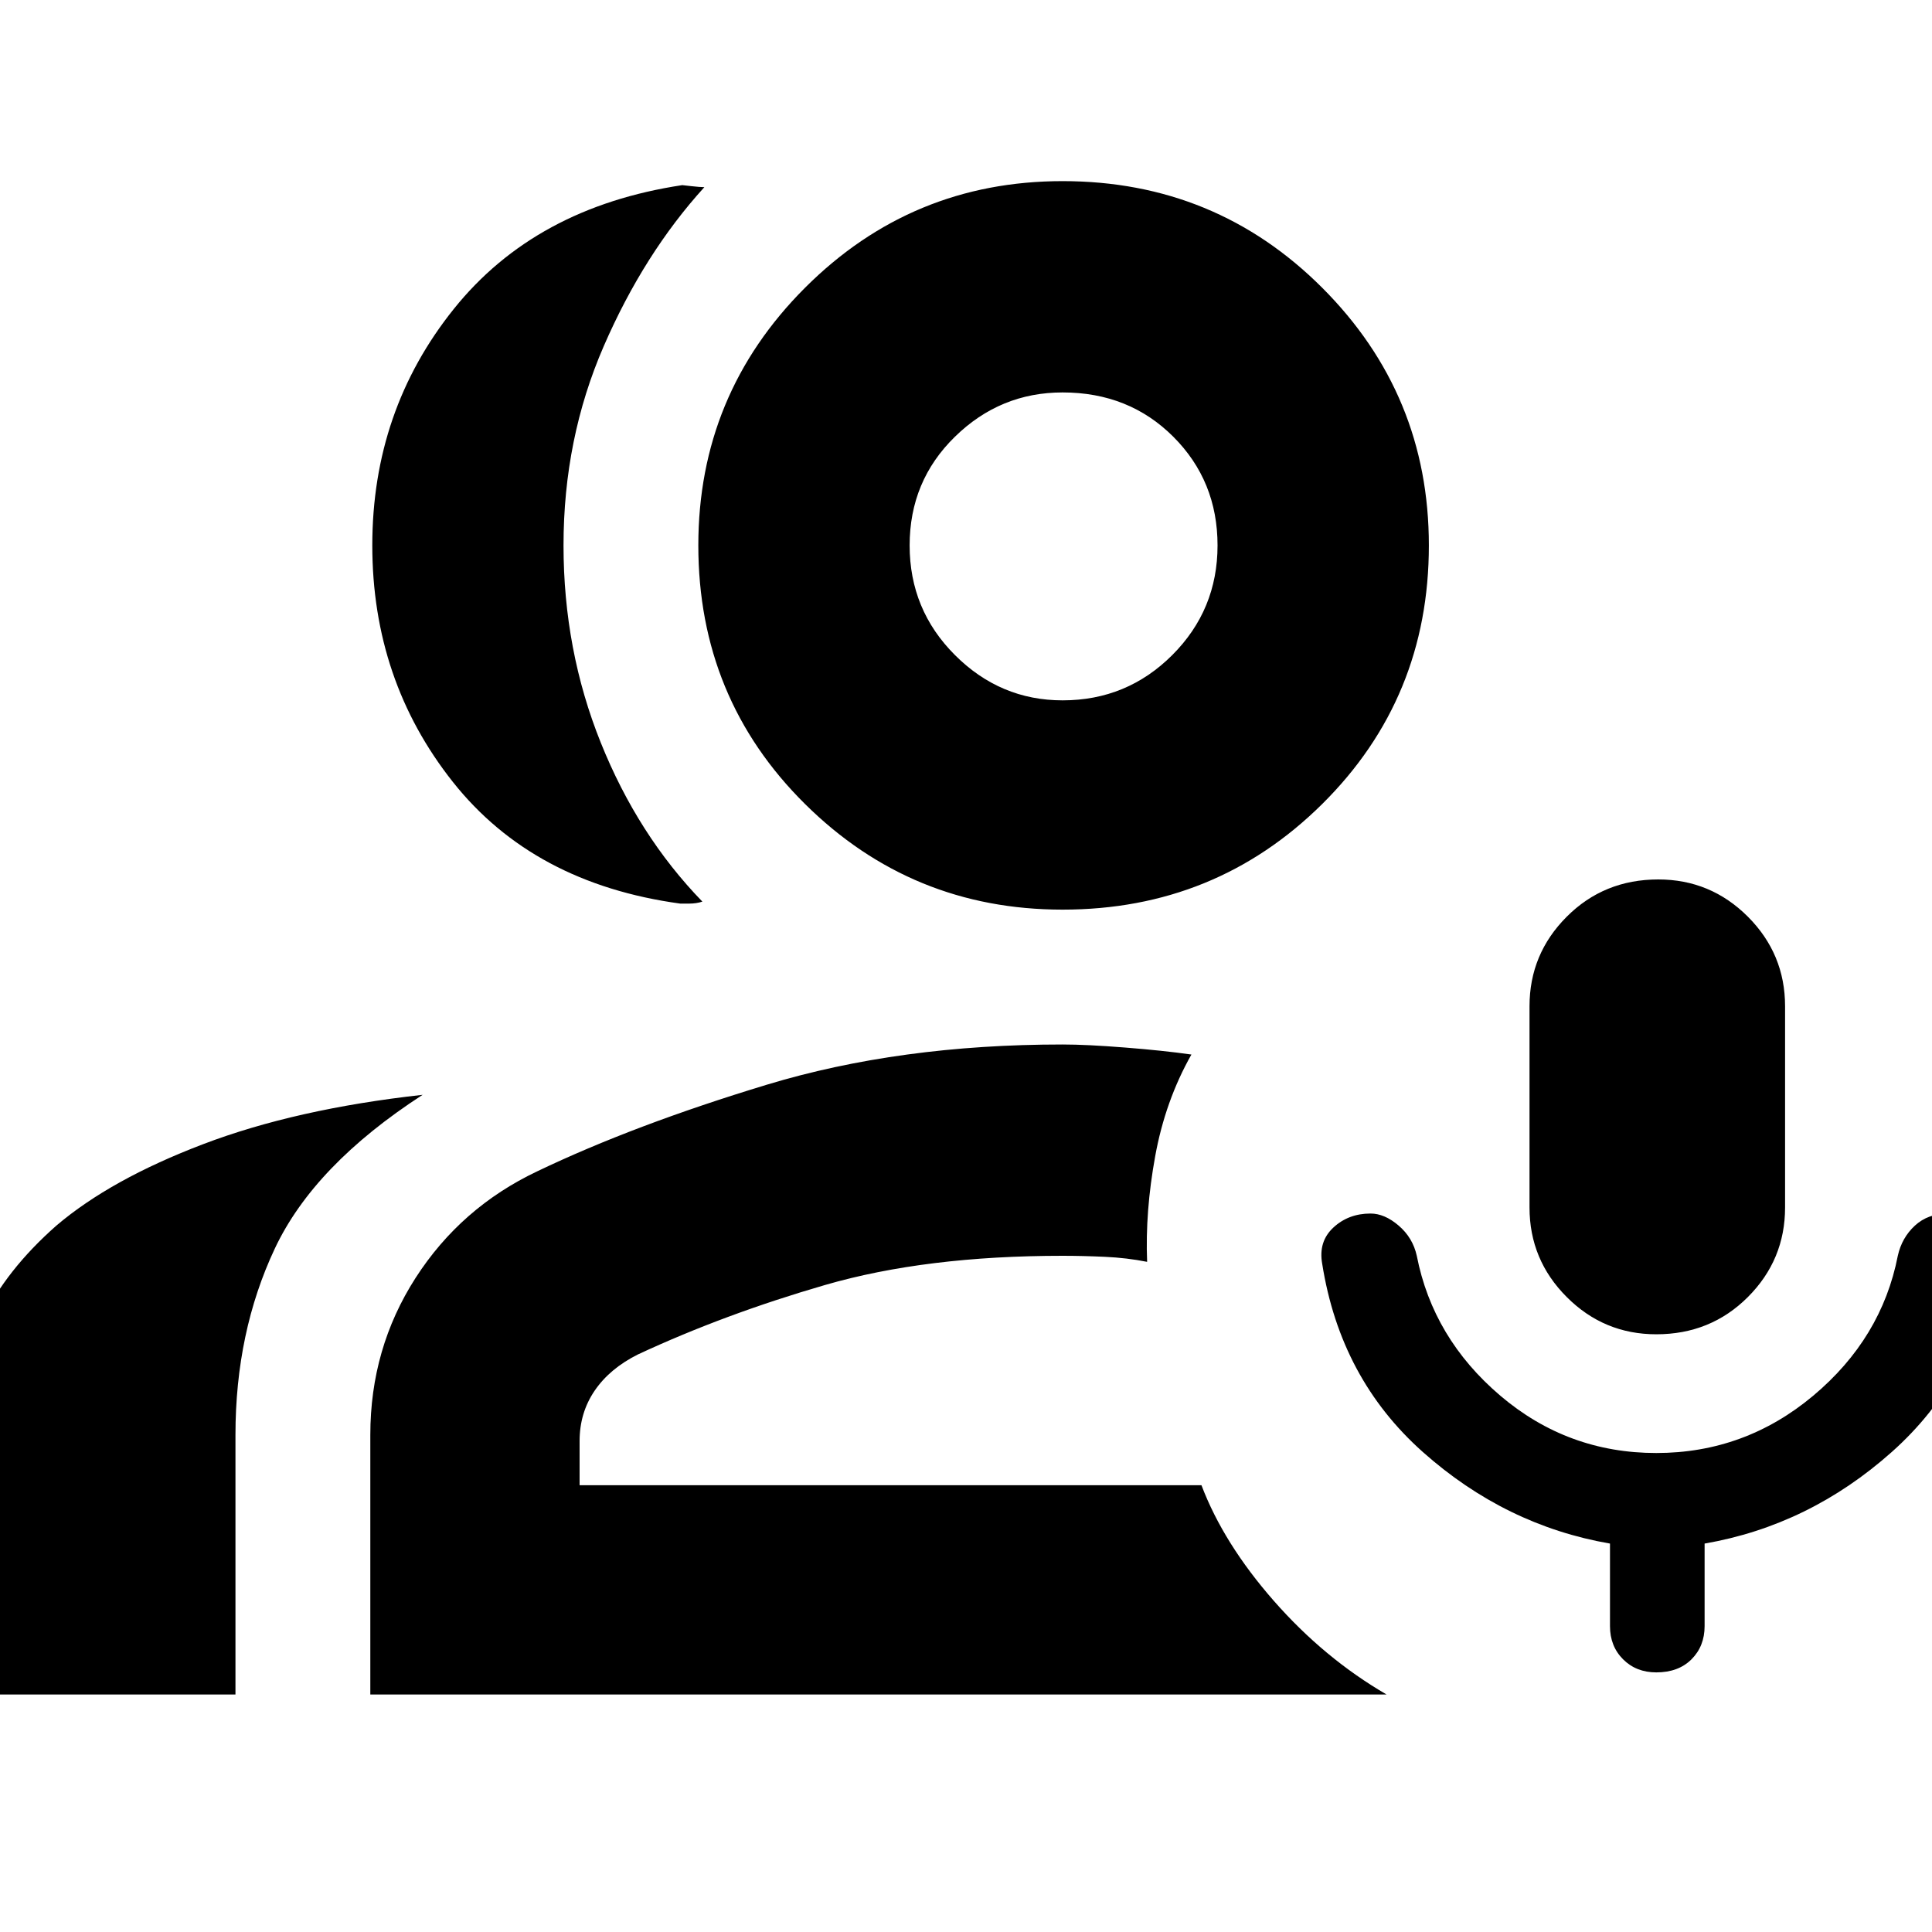 <svg xmlns="http://www.w3.org/2000/svg" height="40" width="40"><path d="M34.292 27.625q-1.084 0-1.854-.771-.771-.771-.771-1.854v-4.167q0-1.083.771-1.854.77-.771 1.895-.771 1.084 0 1.855.771.77.771.77 1.854V25q0 1.083-.77 1.854-.771.771-1.896.771Zm0 7q-.417 0-.688-.271-.271-.271-.271-.687v-1.709q-2.166-.375-3.875-1.896-1.708-1.52-2.083-3.895-.083-.459.229-.75.313-.292.771-.292.292 0 .583.25.292.25.375.625.334 1.708 1.729 2.896 1.396 1.187 3.23 1.187 1.833 0 3.25-1.187 1.416-1.188 1.75-2.896.083-.375.354-.625.271-.25.687-.25.417 0 .709.292.291.291.25.75-.417 2.375-2.125 3.895-1.709 1.521-3.875 1.896v1.709q0 .416-.271.687-.271.271-.729.271ZM14.083 18.708q-3.041-.416-4.708-2.52-1.667-2.105-1.667-4.896 0-2.792 1.688-4.896 1.687-2.104 4.729-2.563l.187.021q.188.021.271.021-1.25 1.375-2.083 3.292-.833 1.916-.833 4.125 0 2.166.771 4.083.77 1.917 2.104 3.292-.125.041-.271.041h-.188ZM-.875 35.083v-5.375q0-1.333.5-2.375.5-1.041 1.542-1.958 1.125-.958 3.041-1.687 1.917-.73 4.542-1.021-2.25 1.458-3.062 3.187-.813 1.729-.813 3.854v5.375ZM22 18.833q-3.125 0-5.333-2.187-2.209-2.188-2.209-5.354 0-3.125 2.209-5.334Q18.875 3.75 22 3.75q3.167 0 5.375 2.208 2.208 2.209 2.208 5.334 0 3.166-2.208 5.354-2.208 2.187-5.375 2.187Zm0-4.333q1.333 0 2.271-.938.937-.937.937-2.27 0-1.334-.916-2.25-.917-.917-2.292-.917-1.292 0-2.229.917-.938.916-.938 2.25 0 1.333.938 2.27.937.938 2.229.938ZM7.667 35.083v-5.375q0-1.791.937-3.25.938-1.458 2.521-2.208 2-.958 4.75-1.792 2.75-.833 6.125-.833.5 0 1.292.063.791.062 1.375.145-.542.959-.75 2.105-.209 1.145-.167 2.187-.417-.083-.875-.104Q22.417 26 22 26q-2.833 0-4.917.604-2.083.604-3.875 1.438-.583.291-.896.75Q12 29.25 12 29.833v.917h12.875q.458 1.208 1.5 2.396 1.042 1.187 2.333 1.937ZM22 11.292ZM22 26Z"/></svg>